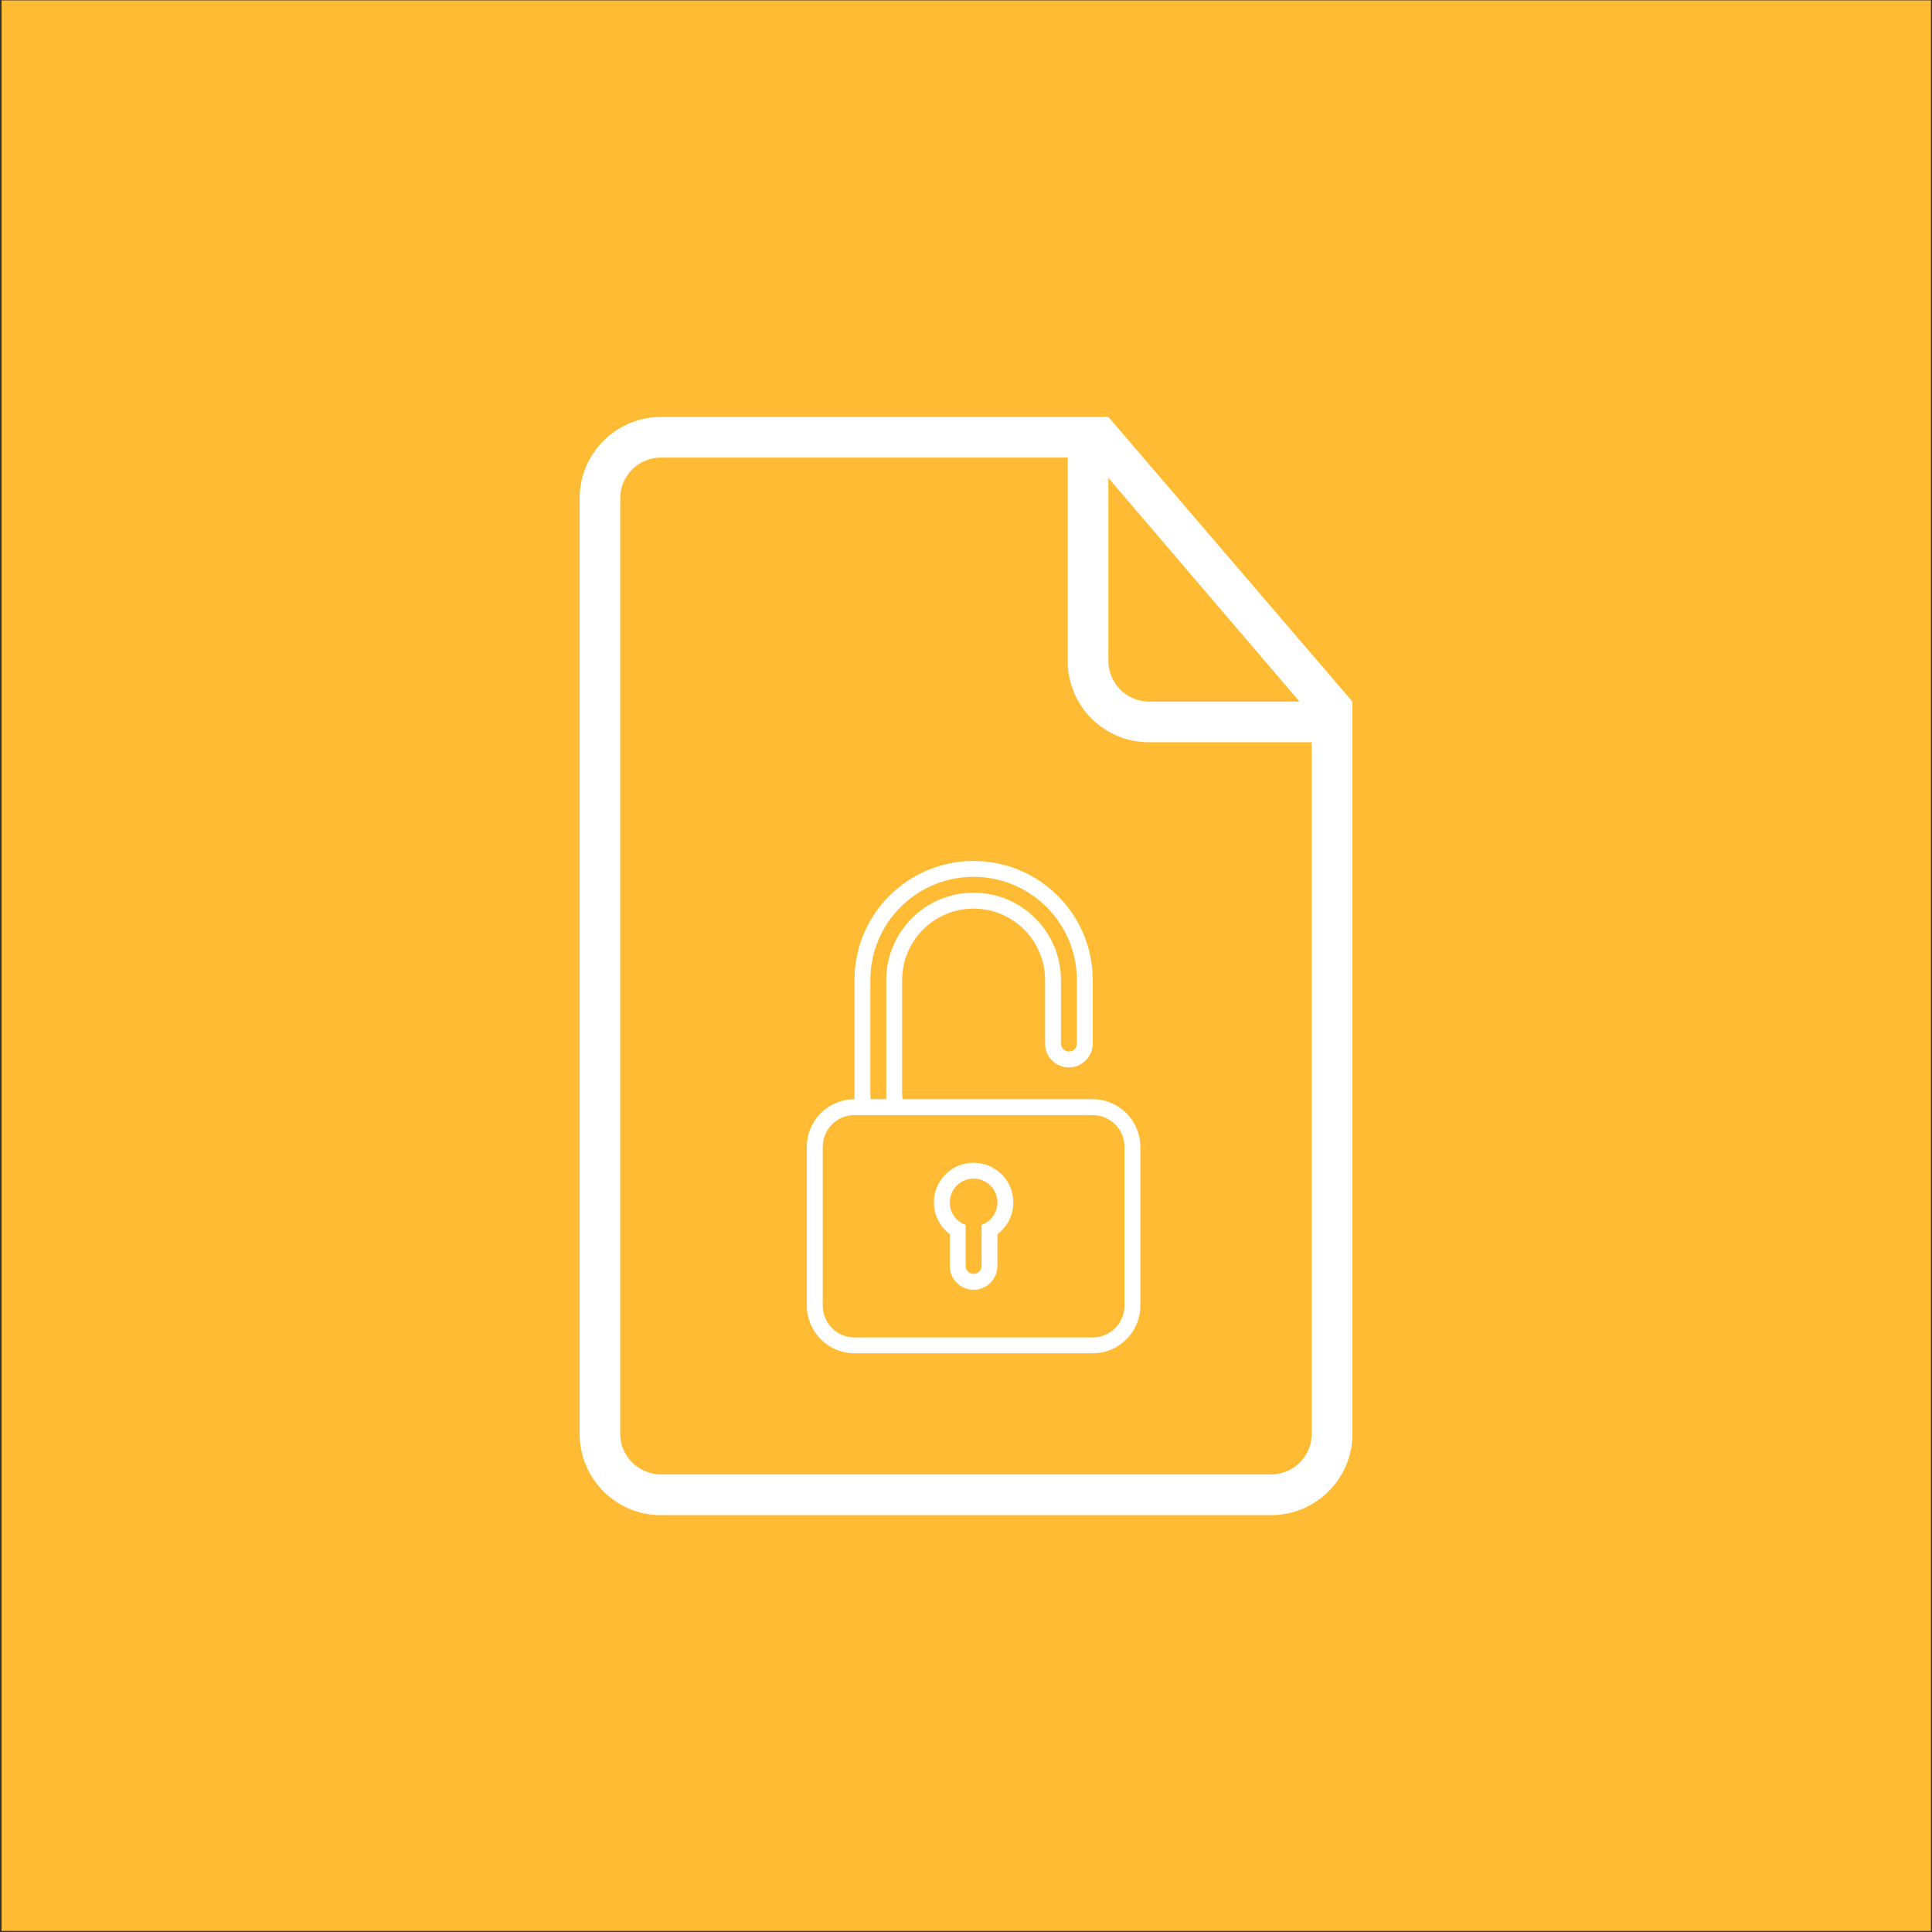 <?xml version="1.0" encoding="UTF-8" standalone="no"?><!DOCTYPE svg PUBLIC "-//W3C//DTD SVG 1.1//EN" "http://www.w3.org/Graphics/SVG/1.1/DTD/svg11.dtd"><svg width="100%" height="100%" viewBox="0 0 300 300" version="1.1" xmlns="http://www.w3.org/2000/svg" xmlns:xlink="http://www.w3.org/1999/xlink" xml:space="preserve" style="fill-rule:evenodd;clip-rule:evenodd;stroke-linejoin:round;stroke-miterlimit:1.414;"><rect x="0" y="0" width="300" height="300" fill="#333333" stroke="none"/><rect x="0.239" y="0.058" width="299.596" height="299.777" style="fill:#fb3;"/><g><path d="M168.945,64.732l3.158,0l37.897,44.213l0,113.747c0,6.904 -5.647,12.576 -12.613,12.576l-94.774,0c-6.992,0 -12.613,-5.679 -12.613,-12.677l0,-145.176c0,-7.004 5.666,-12.676 12.651,-12.676l66.301,0l-0.007,-0.007Zm-3.158,6.316l-63.186,0c-3.474,0 -6.291,2.874 -6.291,6.285l0,145.328c0,3.474 2.874,6.284 6.316,6.284l94.742,0c3.486,0 6.316,-2.81 6.316,-6.272l0,-107.418l-25.277,0c-6.967,0 -12.62,-5.602 -12.62,-12.67l0,-31.543l0,0.006Zm6.316,3.159l0,28.365c0,3.518 2.849,6.373 6.297,6.373l23.389,0l-29.686,-34.738Z" style="fill:#fff;fill-rule:nonzero;"/><path d="M169.679,154.651l0,7.399c0,2.037 -1.658,3.699 -3.7,3.699c-2.057,0 -3.699,-1.657 -3.699,-3.699l0,-9.865c0,-6.129 -4.982,-11.096 -11.099,-11.096c-6.128,0 -11.098,4.957 -11.098,11.096l0,17.266c0,0.417 0.022,0.826 0.067,1.231l29.529,0c4.091,0.012 7.399,3.329 7.399,7.421l0,24.616c0,4.126 -3.323,7.421 -7.421,7.421l-36.951,0c-4.101,0 -7.421,-3.322 -7.421,-7.421l0,-24.616c0,-4.119 3.31,-7.411 7.399,-7.421l0,-18.5c0,-10.218 8.282,-18.495 18.497,-18.495c10.196,0 18.498,8.282 18.498,18.495l0,2.469Zm-2.467,-2.484c0,-8.844 -7.194,-16.013 -16.031,-16.013c-8.854,0 -16.03,7.172 -16.03,16.013l0,17.296c0,0.41 0.014,0.817 0.046,1.216l2.42,0l0,-18.475c0,-7.517 6.072,-13.586 13.564,-13.586c7.476,0 13.565,6.081 13.565,13.586l0,9.848c0,0.678 0.572,1.228 1.233,1.228c0.681,0 1.233,-0.53 1.233,-1.208l0,-9.905Zm-17.264,38.036c-1.438,-0.509 -2.466,-1.88 -2.466,-3.49c0,-2.042 1.657,-3.7 3.699,-3.7c2.043,0 3.7,1.658 3.7,3.7c0,1.61 -1.029,2.981 -2.466,3.49l0,6.397c0,0.649 -0.553,1.211 -1.234,1.211c-0.66,0 -1.233,-0.543 -1.233,-1.211l0,-6.397Zm-2.466,1.442l0,4.928c0,2.045 1.643,3.704 3.699,3.704c2.043,0 3.7,-1.655 3.7,-3.704l0,-4.928c1.497,-1.124 2.466,-2.915 2.466,-4.932c0,-3.406 -2.76,-6.166 -6.166,-6.166c-3.405,0 -6.165,2.76 -6.165,6.166c0,2.017 0.969,3.808 2.466,4.932Zm-14.805,-18.497c-2.72,0 -4.925,2.212 -4.925,4.947l0,24.634c0,2.733 2.197,4.947 4.925,4.947l37.007,0c2.72,0 4.925,-2.212 4.925,-4.947l0,-24.634c0,-2.732 -2.198,-4.947 -4.925,-4.947l-37.007,0l0,0Z" style="fill:#fff;fill-rule:nonzero;"/></g></svg>
